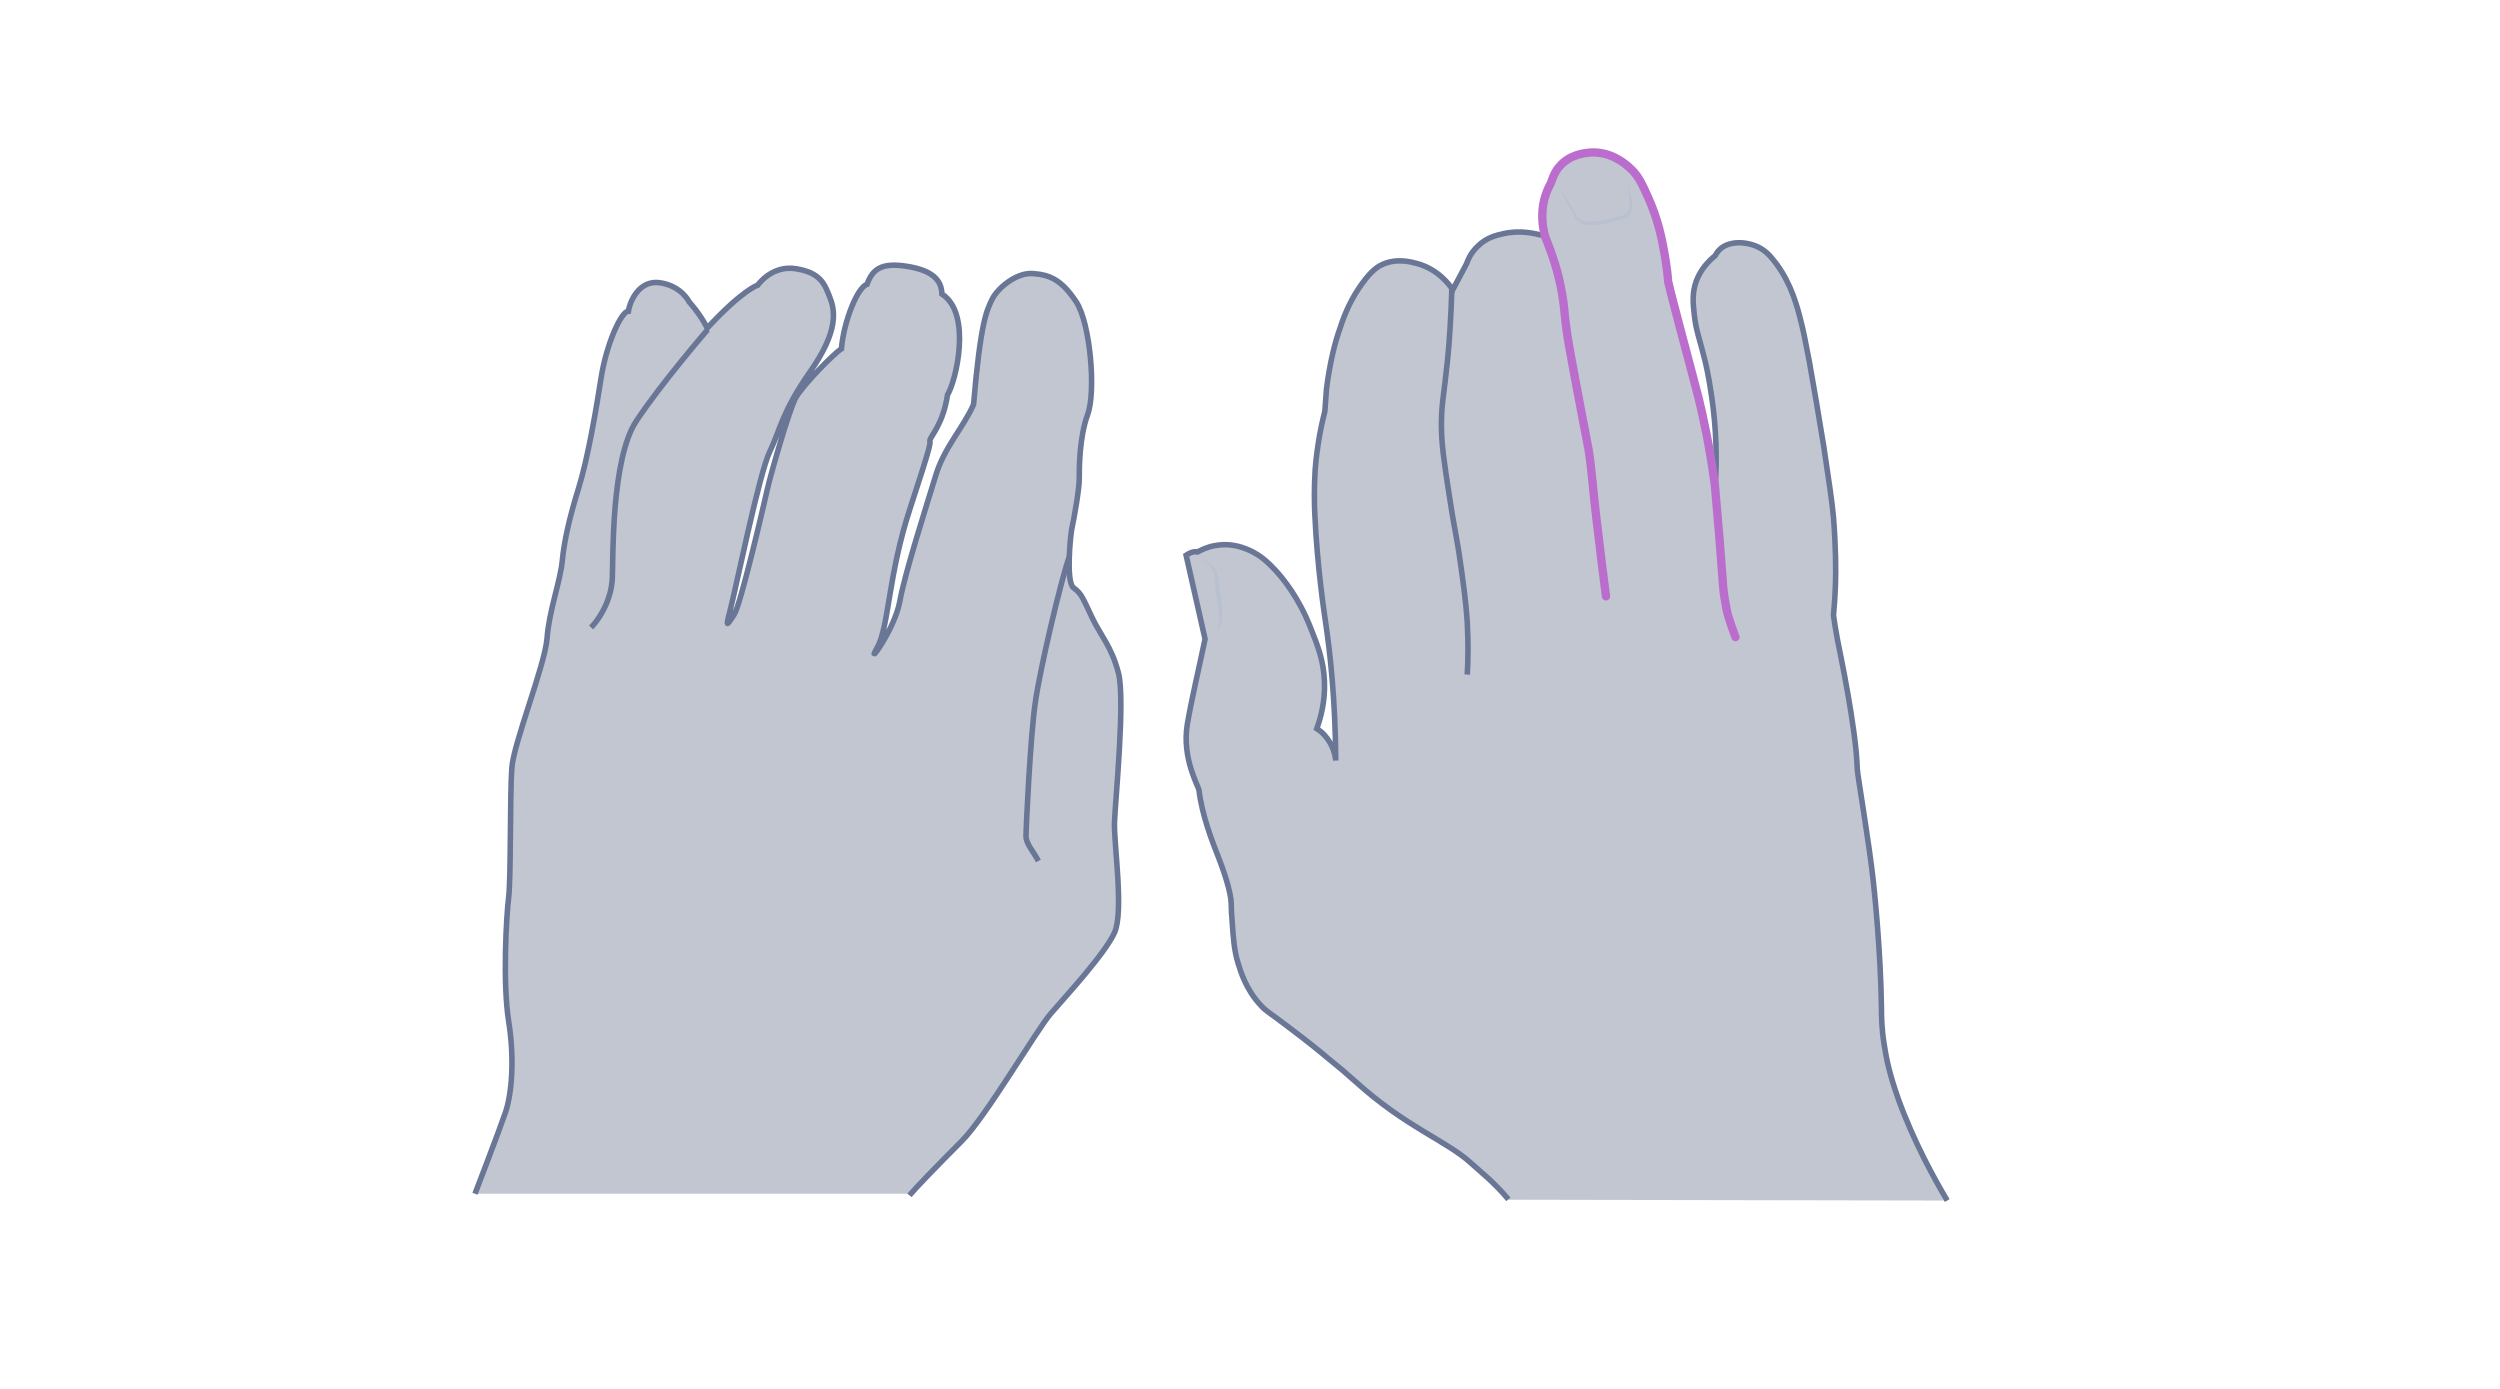 <svg width="900" height="500" viewBox="0 0 900 500" fill="none" xmlns="http://www.w3.org/2000/svg">
<path opacity="0.33" d="M327.41 430.326C329.284 428.019 337.356 419.658 346.15 410.864C354.943 402.071 372.963 371.077 378.297 364.879C383.631 358.68 397.758 343.399 401.218 335.759C404.677 328.119 400.929 303.612 401.218 295.972C401.506 288.332 405.11 251.86 402.659 242.346C400.209 232.831 396.316 228.939 393.145 222.308C389.973 215.677 389.397 213.659 386.514 211.64C383.631 209.622 385.36 192.323 385.937 189.873C386.514 187.422 388.532 176.322 388.532 172.43C388.532 168.538 388.532 157.438 391.559 149.221C394.586 141.004 392.568 116.353 387.379 108.569C382.189 100.784 378.008 98.91 371.81 98.478C365.611 98.045 358.836 104.1 357.106 107.848C355.376 111.596 353.069 115.056 350.475 145.617C346.871 153.834 339.951 161.041 336.924 170.988C333.897 180.935 325.824 206.018 323.95 216.398C322.076 226.777 311.408 240.904 315.733 233.264C320.058 225.768 319.625 207.316 327.698 182.809C335.771 158.303 334.762 159.888 334.762 158.591C334.762 157.293 339.519 152.825 341.104 142.157C344.132 137.256 350.042 112.893 339.086 105.83C338.942 100.784 335.627 97.324 326.545 95.883C317.463 94.441 314.147 96.748 312.129 102.37C308.813 103.235 303.768 115.488 302.903 125.579C300.452 127.021 288.632 138.986 286.325 143.454C284.019 147.923 277.532 170.412 276.234 176.178C274.937 181.944 266.576 217.983 264.269 221.299C261.963 224.614 260.954 226.921 262.828 219.857C264.702 212.794 273.351 170.267 277.099 162.627C280.847 154.987 281.28 148.644 291.659 133.796C302.038 118.948 300.597 111.74 298.723 106.983C296.848 102.226 295.407 98.189 286.613 96.748C277.82 95.306 272.774 102.658 272.774 102.658C272.774 102.658 267.441 104.244 254.611 118.083C251.872 112.749 248.124 108.713 248.124 108.713C248.124 108.713 245.385 102.946 237.6 101.793C229.816 100.64 226.644 109.001 226.212 112.028C223.617 112.028 218.283 123.993 216.409 135.958C214.535 148.067 211.508 165.366 208.336 175.601C205.165 185.836 203.147 194.342 202.426 201.838C201.705 209.334 197.669 219.857 196.948 229.66C196.227 239.463 184.839 267.573 184.262 276.511C183.542 285.448 183.974 316.01 183.109 323.073C182.244 330.137 180.947 353.923 183.109 367.618C185.271 381.168 184.262 393.71 181.956 400.485C179.649 407.261 171 429.749 171 429.749H327.41V430.326Z" fill="#445272"/>
<path d="M327.41 430.326C329.284 428.019 337.356 419.658 346.15 410.864C354.943 402.071 372.963 371.077 378.297 364.879C383.631 358.68 397.758 343.399 401.218 335.759C404.677 328.119 400.929 303.612 401.218 295.972C401.506 288.332 405.11 251.86 402.659 242.346C400.209 232.831 396.316 228.939 393.145 222.308C389.973 215.677 389.397 213.659 386.514 211.64C383.631 209.622 385.36 192.323 385.937 189.873C386.514 187.422 388.532 176.322 388.532 172.43C388.532 168.538 388.532 157.438 391.559 149.221C394.586 141.004 392.568 116.353 387.379 108.569C382.189 100.784 378.008 98.91 371.81 98.478C365.611 98.045 358.836 104.1 357.106 107.848C355.376 111.596 353.069 115.056 350.475 145.617C346.871 153.834 339.951 161.041 336.924 170.988C333.897 180.935 325.824 206.018 323.95 216.398C322.076 226.777 311.408 240.904 315.733 233.264C320.058 225.768 319.625 207.316 327.698 182.809C335.771 158.303 334.762 159.888 334.762 158.591C334.762 157.293 339.519 152.825 341.104 142.157C344.132 137.256 350.042 112.893 339.086 105.83C338.942 100.784 335.627 97.324 326.545 95.883C317.463 94.441 314.147 96.748 312.129 102.37C308.813 103.235 303.768 115.488 302.903 125.579C300.452 127.021 288.632 138.986 286.325 143.454C284.019 147.923 277.532 170.412 276.234 176.178C274.937 181.944 266.576 217.983 264.269 221.299C261.963 224.614 260.954 226.921 262.828 219.857C264.702 212.794 273.351 170.267 277.099 162.627C280.847 154.987 281.28 148.644 291.659 133.796C302.038 118.948 300.597 111.74 298.723 106.983C296.848 102.226 295.407 98.189 286.613 96.748C277.82 95.306 272.774 102.658 272.774 102.658C272.774 102.658 267.441 104.244 254.611 118.083C251.872 112.749 248.124 108.713 248.124 108.713C248.124 108.713 245.385 102.946 237.6 101.793C229.816 100.64 226.644 109.001 226.212 112.028C223.617 112.028 218.283 123.993 216.409 135.958C214.535 148.067 211.508 165.366 208.336 175.601C205.165 185.836 203.147 194.342 202.426 201.838C201.705 209.334 197.669 219.857 196.948 229.66C196.227 239.463 184.839 267.573 184.262 276.511C183.542 285.448 183.974 316.01 183.109 323.073C182.244 330.137 180.947 353.923 183.109 367.618C185.271 381.168 184.262 393.71 181.956 400.485C179.649 407.261 171 429.749 171 429.749" stroke="#697695" stroke-width="2" stroke-miterlimit="10"/>
<path d="M212.805 225.912C216.841 221.587 220.157 214.956 220.445 208.036C220.733 201.117 220.012 165.222 229.094 151.527C238.176 137.832 254.754 118.659 254.754 118.659" stroke="#697695" stroke-width="2" stroke-miterlimit="10"/>
<path d="M373.826 309.956C371.808 306.207 369.357 303.757 369.357 300.874C369.357 297.991 370.943 264.979 372.673 253.158C374.259 241.337 382.331 207.172 385.07 200.108" stroke="#697695" stroke-width="2" stroke-miterlimit="10"/>
<path opacity="0.33" d="M617.507 174.604C618.088 165.31 617.943 154.566 616.2 142.804C615.039 134.528 613.732 129.59 613.732 129.59C611.845 121.75 610.683 119.571 609.957 113.473C609.375 108.535 609.23 105.197 610.683 101.13C612.425 96.484 615.62 93.58 617.507 91.983C617.798 91.547 618.088 90.821 618.815 90.095C622.153 86.465 629.123 86.755 633.77 89.369C635.513 90.385 636.674 91.547 637.546 92.563C643.644 99.533 646.258 107.665 647.855 113.763C649.162 118.7 649.888 122.475 651.339 130.026C653.227 140.916 654.534 148.176 656.567 160.809C658.455 173.587 659.471 179.977 660.052 186.22C660.924 197.401 660.924 205.533 660.778 209.888C660.633 214.534 660.342 218.456 660.052 221.504C660.342 223.537 660.779 226.587 661.504 230.362C662.376 234.864 668.184 262.017 668.619 276.828C668.619 278.57 672.975 303.835 674.427 317.63C674.863 321.695 677.041 342.315 677.332 363.079C677.332 365.547 677.332 370.194 678.348 376.292C679.074 381.229 680.38 387.182 683.43 395.75C688.948 410.996 696.498 424.646 701 432.196C648.291 432.051 595.727 432.051 543.017 431.906C537.79 425.661 532.708 421.741 529.369 418.691C520.511 410.706 506.136 405.913 488.13 389.65C484.21 386.167 483.048 385.15 477.675 380.794C474.772 378.325 470.415 374.84 464.462 370.339C456.476 364.241 456.04 364.386 454.007 362.207C448.489 356.399 446.602 349.72 445.731 346.961C444.279 342.315 443.989 337.958 443.553 331.57C443.117 326.778 443.408 326.923 443.117 323.873C442.972 322.712 442.246 318.065 438.761 309.062C436.293 302.819 432.663 293.381 431.646 284.668C431.501 283.216 425.403 273.198 427.435 260.855C429.033 251.562 431.356 241.979 433.824 230.217C431.501 220.198 429.323 210.033 427 200.015C427.435 199.724 428.161 199.288 429.033 198.998C429.903 198.708 430.63 198.708 431.065 198.853C432.518 198.126 434.696 196.965 437.599 196.53C444.859 195.223 450.667 198.563 452.556 199.724C454.007 200.595 456.04 202.048 459.38 205.678C461.849 208.436 467.512 215.116 471.867 226.296C474.336 232.54 476.514 237.912 476.805 245.463C477.095 252.869 475.352 258.822 474.045 262.452C474.917 263.033 475.933 263.759 476.805 264.775C479.854 268.115 480.725 272.036 480.87 273.923C480.725 251.852 478.837 234.864 477.095 223.392C476.805 221.359 474.19 204.371 473.32 185.058C473.175 181.428 473.029 176.055 473.465 169.086C474.19 160.374 475.643 153.259 476.95 148.176C477.095 145.563 477.385 142.804 477.53 140.191C478.692 130.898 480.58 123.347 482.468 118.12C484.21 112.747 486.533 107.52 490.308 102.292C493.938 97.21 496.408 95.903 497.714 95.322C502.941 92.999 508.023 94.451 510.201 95.032C517.607 97.065 521.672 102.437 522.979 104.47C524.577 101.42 526.319 98.227 527.917 95.177C528.497 93.58 529.514 91.111 531.982 88.788C535.032 85.739 538.517 84.868 541.13 84.287C547.373 82.835 552.746 84.287 555.215 84.868C555.795 85.013 556.231 85.158 556.522 85.303C555.941 83.27 555.215 79.785 555.65 75.429C556.086 71.073 557.683 67.733 558.7 65.991C558.99 64.539 559.716 62.361 561.603 60.328C565.379 55.827 570.896 55.391 572.349 55.246C580.044 54.665 585.417 59.457 586.724 60.473C589.919 63.232 591.08 65.991 593.694 71.509C597.469 79.64 598.631 86.61 599.502 91.547C600.228 95.613 600.519 99.097 600.809 101.566C601.825 105.342 603.277 111.295 605.165 118.555C609.375 134.528 610.392 138.158 611.845 143.821C613.442 150.645 615.765 161.245 617.507 174.604Z" fill="#445272"/>
<g opacity="0.5">
<path d="M561.893 68.17C563.925 71.219 565.813 74.414 567.555 77.463C567.991 78.189 568.571 78.77 569.298 79.205C570.024 79.641 570.75 79.786 571.621 79.786C573.363 79.786 575.106 79.641 576.848 79.35C578.591 79.06 580.333 78.624 582.076 78.189C583.818 77.608 585.561 77.318 586.286 75.865C586.577 75.139 586.722 74.414 586.577 73.397C586.577 72.526 586.432 71.655 586.432 70.638C586.286 68.896 585.996 67.008 585.706 65.266C586.286 67.008 586.722 68.751 587.158 70.493C587.303 71.364 587.448 72.236 587.594 73.252C587.739 74.123 587.739 75.139 587.303 76.156C586.867 77.172 586.141 77.898 585.124 78.334C584.254 78.77 583.382 79.06 582.511 79.35C580.769 79.931 578.881 80.367 577.139 80.657C575.251 80.948 573.509 81.093 571.621 80.948C570.604 80.948 569.588 80.657 568.716 80.076C567.846 79.496 567.12 78.77 566.684 77.898C564.941 74.849 563.345 71.51 561.893 68.17Z" fill="#B1BBD0"/>
</g>
<path d="M543.017 431.761C537.79 425.517 532.708 421.597 529.369 418.547C520.511 410.561 506.136 405.769 488.13 389.506C484.21 386.021 483.048 385.006 477.675 380.649C474.772 378.181 470.415 374.696 464.462 370.195C456.476 364.096 456.04 364.241 454.007 362.063C448.489 356.255 446.602 349.575 445.731 346.817C444.279 342.17 443.989 337.814 443.553 331.425C443.117 326.633 443.408 326.779 443.117 323.729C442.972 322.567 442.246 317.921 438.761 308.918C436.293 302.675 432.663 293.236 431.646 284.524C431.501 283.072 425.403 273.053 427.435 260.711C429.033 251.417 431.356 241.834 433.824 230.073C431.501 220.053 429.323 209.889 427 199.87C427.435 199.58 428.161 199.144 429.033 198.854C429.903 198.563 430.63 198.564 431.065 198.709C432.518 197.982 434.696 196.821 437.599 196.385C444.859 195.079 450.667 198.418 452.556 199.58C454.007 200.451 456.04 201.903 459.38 205.533C461.849 208.292 467.512 214.971 471.867 226.152C474.336 232.396 476.514 237.768 476.805 245.319C477.095 252.724 475.352 258.677 474.045 262.307C474.917 262.889 475.933 263.614 476.805 264.631C479.854 267.971 480.725 271.892 480.87 273.779C480.725 251.708 478.837 234.719 477.095 223.248C476.805 221.215 474.19 204.227 473.32 184.914C473.175 181.284 473.029 175.911 473.465 168.941C474.19 160.229 475.643 153.115 476.95 148.032C477.095 145.418 477.385 142.66 477.53 140.045C478.692 130.752 480.58 123.202 482.468 117.975C484.21 112.602 486.533 107.375 490.308 102.148C493.938 97.066 496.408 95.759 497.714 95.178C502.941 92.855 508.023 94.307 510.201 94.887C517.607 96.921 521.672 102.293 522.979 104.326C524.577 101.276 526.319 98.082 527.917 95.033C528.497 93.435 529.514 90.967 531.982 88.644C535.032 85.594 538.517 84.723 541.13 84.142C547.373 82.69 552.746 84.142 555.215 84.723C555.795 84.868 556.231 85.014 556.522 85.159" stroke="#697695" stroke-width="2" stroke-miterlimit="10"/>
<path d="M617.506 174.603C618.088 165.31 617.943 154.565 616.2 142.804C615.038 134.526 613.731 129.589 613.731 129.589C611.844 121.748 610.683 119.571 609.956 113.471C609.376 108.535 609.23 105.195 610.683 101.13C612.425 96.483 615.619 93.579 617.506 91.982C617.797 91.546 618.088 90.82 618.814 90.094C622.153 86.464 629.124 86.754 633.769 89.368C635.512 90.384 636.674 91.546 637.545 92.562C643.644 99.532 646.257 107.663 647.855 113.763C649.162 118.699 649.887 122.474 651.34 130.026C653.227 140.916 654.534 148.176 656.567 160.808C658.455 173.586 659.47 179.975 660.052 186.219C660.923 197.399 660.923 205.531 660.778 209.887C660.633 214.534 660.342 218.454 660.052 221.504C660.342 223.537 660.778 226.585 661.503 230.362C662.375 234.862 668.183 262.016 668.618 276.826C668.618 278.569 672.975 303.835 674.427 317.628C674.863 321.695 677.041 342.314 677.331 363.077C677.331 365.547 677.331 370.193 678.348 376.292C679.073 381.228 680.38 387.182 683.429 395.748C688.947 410.996 696.498 424.644 700.999 432.195" stroke="#697695" stroke-width="2" stroke-miterlimit="10"/>
<path d="M528.205 242.849C528.495 238.203 528.64 231.814 528.205 223.973C528.06 222.085 527.77 216.423 526.027 204.515C524.285 191.883 523.559 190.722 521.671 177.944C519.784 165.746 518.912 159.648 518.912 152.968C518.912 145.127 519.784 142.658 521.09 129.88C521.817 122.91 522.397 113.327 522.687 103.309" stroke="#697695" stroke-width="2" stroke-miterlimit="10"/>
<path d="M624.767 229.345C624.041 227.457 623.169 224.989 622.299 222.231C622.008 221.359 621.573 219.762 621.282 217.729C620.411 213.518 620.266 210.324 620.121 208.291C619.539 199.869 618.524 187.672 617.362 174.749C615.619 161.39 613.296 150.79 611.554 143.529C610.101 137.867 609.085 134.236 604.874 118.265C602.986 111.005 601.389 105.196 600.518 101.275C600.373 98.807 599.938 95.467 599.211 91.256C598.34 86.319 597.033 79.35 593.403 71.218C590.935 65.701 589.628 62.942 586.433 60.183C585.127 59.021 579.754 54.229 572.058 54.955C570.606 55.101 565.089 55.536 561.313 60.038C559.571 62.07 558.844 64.394 558.409 65.701C557.392 67.588 555.796 70.783 555.359 75.139C554.924 79.495 555.65 82.98 556.231 85.013L556.521 85.884C560.151 94.886 561.604 101.13 562.474 106.503C563.346 111.585 563.055 112.892 564.217 120.588C565.089 126.541 571.477 159.792 571.913 161.971C573.22 170.538 573.365 175.62 574.672 186.365C576.124 198.418 577.285 208.291 578.157 214.679" stroke="#BA6DCD" stroke-width="3" stroke-miterlimit="10" stroke-linecap="round"/>
<g opacity="0.5">
<path d="M437.453 228.184C438.47 226.587 439.051 224.699 439.051 222.812C439.051 221.94 438.905 220.924 438.76 220.052L438.325 217.149C437.743 213.373 437.308 209.453 436.873 205.677L437.018 205.823C436.001 204.08 434.55 202.628 432.662 201.611C434.695 202.193 436.582 203.499 437.889 205.241V205.387C438.76 209.162 439.341 213.083 439.776 216.858C439.921 218.746 440.213 220.634 440.067 222.812C439.776 224.844 438.76 226.732 437.453 228.184Z" fill="#B1BBD0"/>
</g>
</svg>
